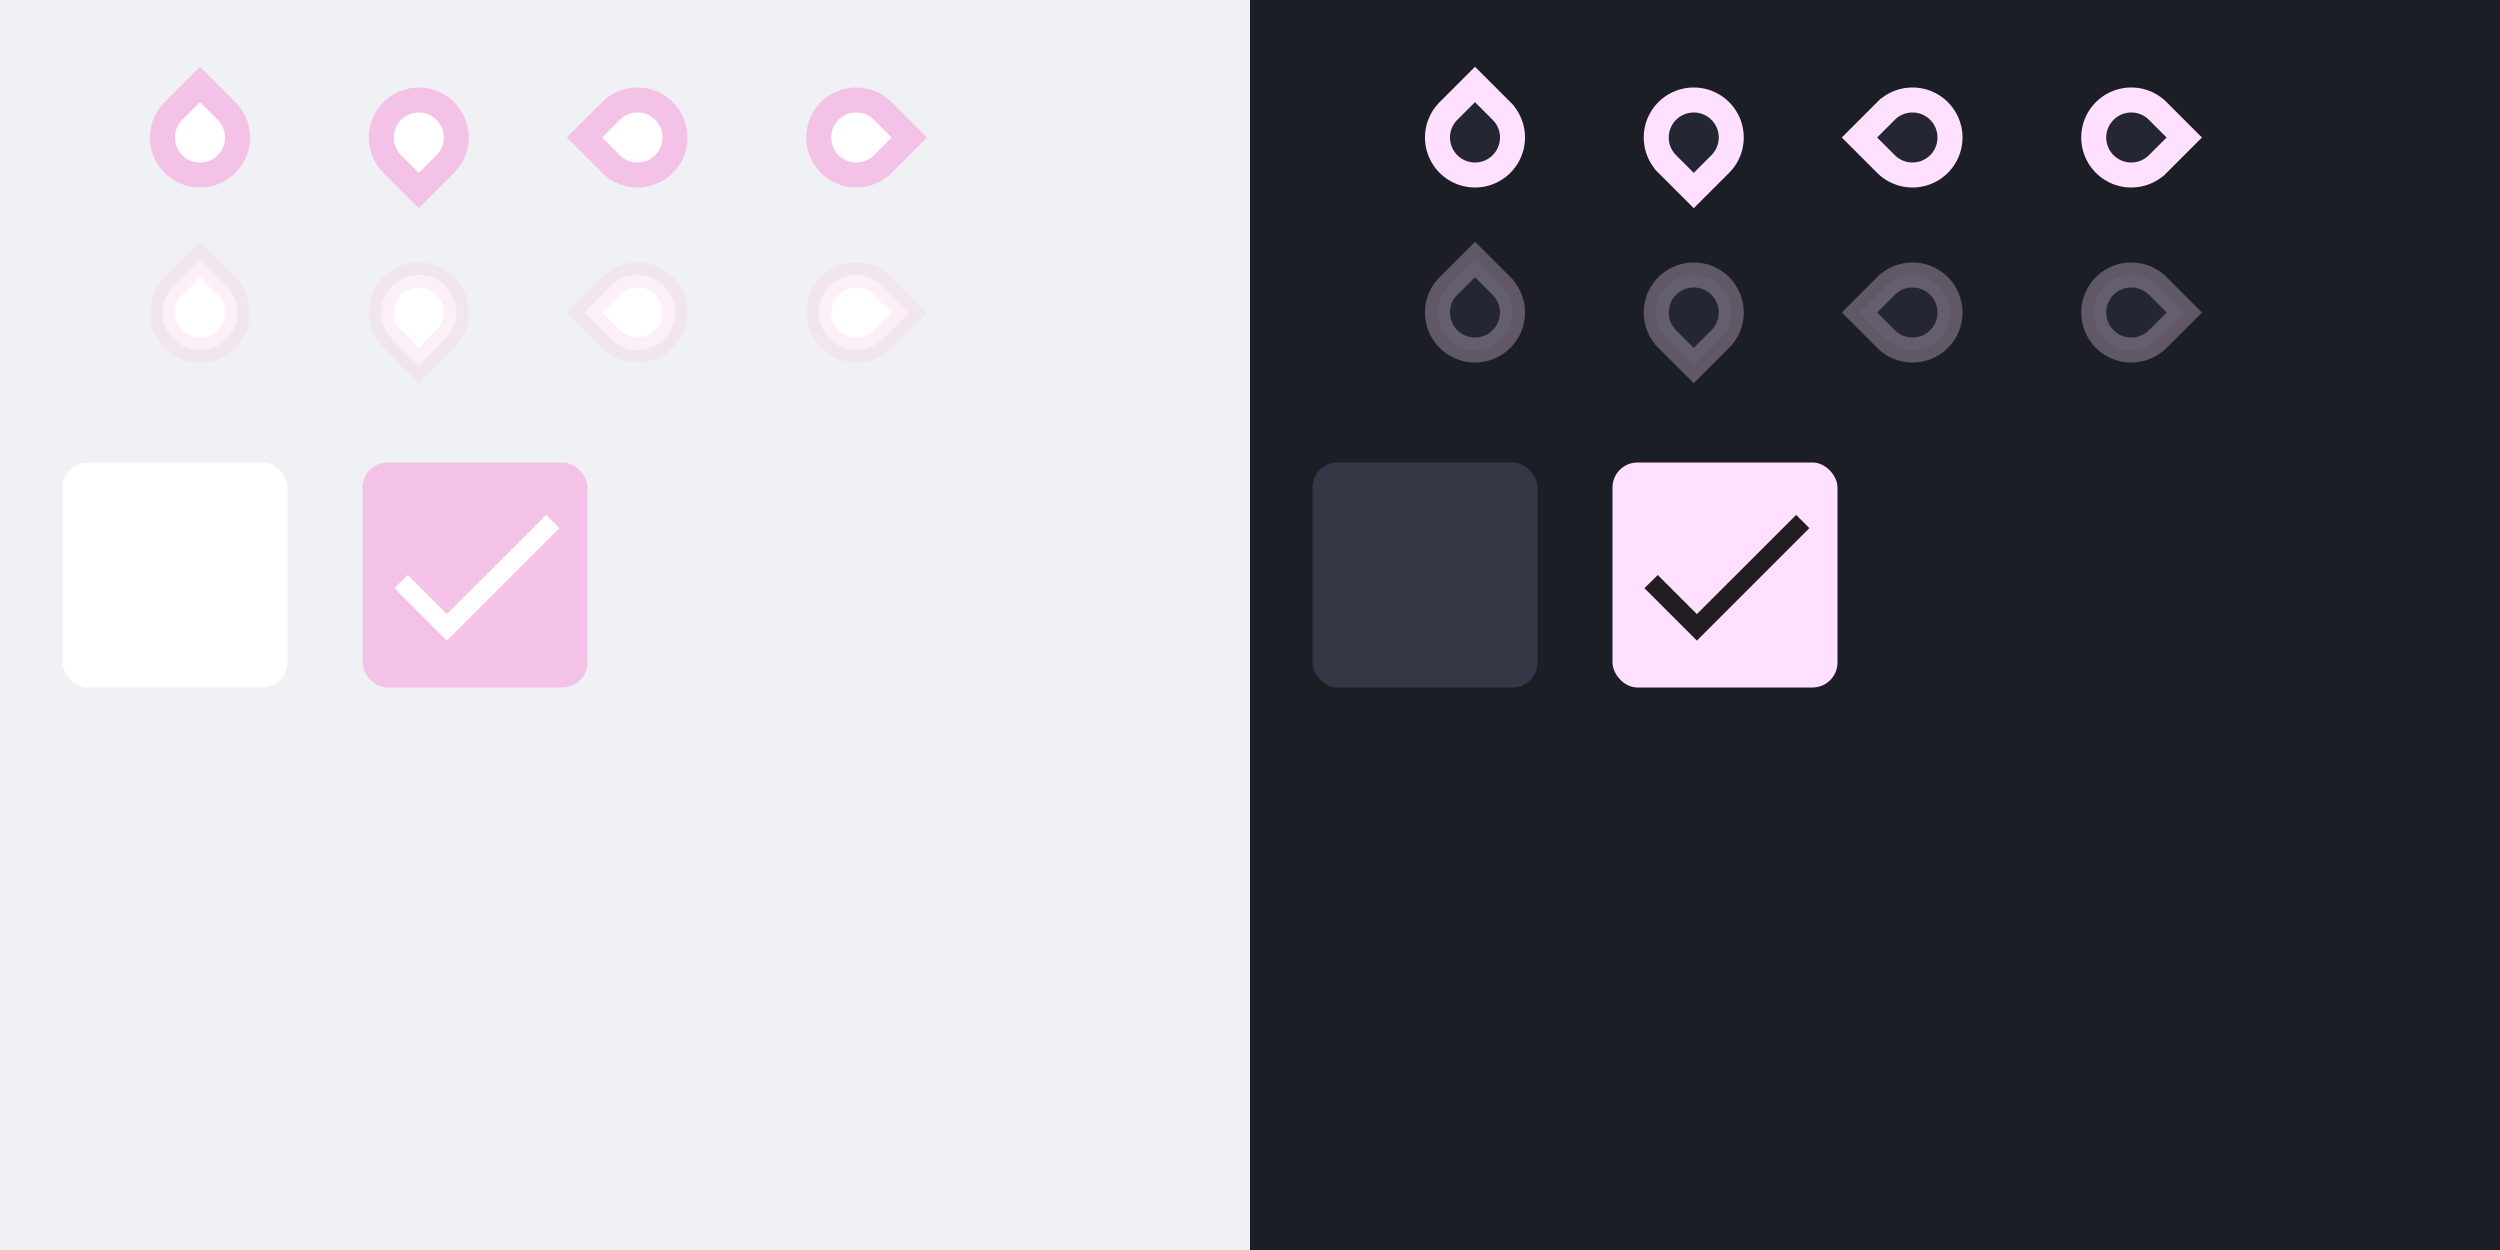 <svg width="400" height="200" version="1.1" viewBox="0 0 400 200" xmlns="http://www.w3.org/2000/svg" xmlns:xlink="http://www.w3.org/1999/xlink">
 <rect x="0" y="0" width="400" height="200" fill="#808080" stroke="none"/>
 <defs>
  <g id="base-selectionmode-checkbox">
   <rect width="40" height="40" fill="none"/>
   <rect x="2" y="2" width="36" height="36" rx="4"/>
  </g>
  <g id="base-selectionmode-checkmark">
   <path transform="matrix(1.5 0 0 1.5 2 2)" d="M9 16.17L4.83 12l-1.42 1.41L9 19 21 7l-1.41-1.41z"/>
  </g>
  <linearGradient id="color-on-primary-dark">
   <stop stop-color="#FFFFFF" offset="1"/>
  </linearGradient>
  <linearGradient id="color-on-primary-light">
   <stop stop-color="#000000" stop-opacity=".87" offset="1"/>
  </linearGradient>
  <linearGradient id="color-primary-dark">
   <stop stop-color="#f5c2e7" offset="1"/>
  </linearGradient>
  <linearGradient id="color-primary-light">
   <stop stop-color="#ffe0ff" offset="1"/>
  </linearGradient>
  <linearGradient id="color-surface">
   <stop stop-color="#FFFFFF" offset="1"/>
  </linearGradient>
  <linearGradient id="color-surface-dark">
   <stop stop-color="#343746" offset="1"/>
  </linearGradient>
  <linearGradient id="color-background">
   <stop stop-color="#f0f1f4" offset="1"/>
  </linearGradient>
  <linearGradient id="color-background-dark">
   <stop stop-color="#1c1e26" offset="1"/>
  </linearGradient>
  <linearGradient id="color-base">
   <stop stop-color="#FFFFFF" offset="1"/>
  </linearGradient>
  <linearGradient id="color-base-dark">
   <stop stop-color="#242632" offset="1"/>
  </linearGradient>
 </defs>
 <rect width="200" height="200" fill="url(#color-background)"/>
 <g id="selectionmode-checkbox-unchecked" transform="translate(8,72)">
  <use width="100%" height="100%" fill="url(#color-surface)" xlink:href="#base-selectionmode-checkbox"/>
 </g>
 <g id="selectionmode-checkbox-checked" transform="translate(56,72)">
  <use width="100%" height="100%" fill="url(#color-primary-dark)" xlink:href="#base-selectionmode-checkbox"/>
  <use width="100%" height="100%" fill="url(#color-on-primary-dark)" xlink:href="#base-selectionmode-checkmark"/>
 </g>
 <rect x="200" width="200" height="200" fill="url(#color-background-dark)"/>
 <g id="selectionmode-checkbox-unchecked-dark" transform="translate(208,72)">
  <use width="100%" height="100%" fill="url(#color-surface-dark)" xlink:href="#base-selectionmode-checkbox"/>
 </g>
 <g id="selectionmode-checkbox-checked-dark" transform="translate(256,72)">
  <use width="100%" height="100%" fill="url(#color-primary-light)" xlink:href="#base-selectionmode-checkbox"/>
  <use width="100%" height="100%" fill="url(#color-on-primary-light)" xlink:href="#base-selectionmode-checkmark"/>
 </g>
 <g id="scale-horz-marks-before-slider" transform="translate(20,10)">
  <g>
   <rect width="24" height="24" fill="none"/>
   <path transform="rotate(45,12,12)" d="m6 6h6a6 6 0 1 1-6 6z" fill="url(#color-surface)" stroke="url(#color-primary-dark)" stroke-linecap="round" stroke-width="4" style="paint-order:stroke fill markers"/>
  </g>
 </g>
 <use id="scale-horz-marks-after-slider" transform="matrix(1 0 0 -1 35 44)" width="100%" height="100%" xlink:href="#scale-horz-marks-before-slider"/>
 <use id="scale-vert-marks-before-slider" transform="rotate(-90,67,-13)" width="100%" height="100%" xlink:href="#scale-horz-marks-before-slider"/>
 <use id="scale-vert-marks-after-slider" transform="rotate(90,84.5,74.5)" width="100%" height="100%" xlink:href="#scale-horz-marks-before-slider"/>
 <g id="scale-horz-marks-before-slider-disabled" transform="translate(20,38)">
  <g>
   <rect width="24" height="24" fill="none"/>
   <path transform="rotate(45,12,12)" d="m6 6h6a6 6 0 1 1-6 6z" fill="url(#color-surface)" stroke="url(#color-primary-dark)" stroke-linecap="round" stroke-opacity=".25" stroke-width="4" style="paint-order:stroke fill markers"/>
  </g>
 </g>
 <use id="scale-horz-marks-after-slider-disabled" transform="matrix(1 0 0 -1 35 100)" width="100%" height="100%" xlink:href="#scale-horz-marks-before-slider-disabled"/>
 <use id="scale-vert-marks-before-slider-disabled" transform="rotate(-90,67,15)" width="100%" height="100%" xlink:href="#scale-horz-marks-before-slider-disabled"/>
 <use id="scale-vert-marks-after-slider-disabled" transform="rotate(90,84.5,102.5)" width="100%" height="100%" xlink:href="#scale-horz-marks-before-slider-disabled"/>
 <g id="scale-horz-marks-before-slider-dark" transform="translate(224,10)">
  <g>
   <rect width="24" height="24" fill="none"/>
   <path transform="rotate(45,12,12)" d="m6 6h6a6 6 0 1 1-6 6z" fill="url(#color-base-dark)" stroke="url(#color-primary-light)" stroke-linecap="round" stroke-width="4" style="paint-order:stroke fill markers"/>
  </g>
 </g>
 <g id="scale-horz-marks-before-slider-disabled-dark" transform="translate(224,38)">
  <g>
   <rect width="24" height="24" fill="none"/>
   <path transform="rotate(45,12,12)" d="m6 6h6a6 6 0 1 1-6 6z" fill="url(#color-base-dark)" stroke="url(#color-primary-light)" stroke-linecap="round" stroke-opacity=".3" stroke-width="4" style="paint-order:stroke fill markers"/>
  </g>
 </g>
 <use id="scale-horz-marks-after-slider-dark" transform="rotate(180,253.5,22)" width="100%" height="100%" xlink:href="#scale-horz-marks-before-slider-dark"/>
 <use id="scale-horz-marks-after-slider-disabled-dark" transform="rotate(180,253.5,50)" width="100%" height="100%" xlink:href="#scale-horz-marks-before-slider-disabled-dark"/>
 <use id="scale-vert-marks-before-slider-dark" transform="rotate(-90,271,-13)" width="100%" height="100%" xlink:href="#scale-horz-marks-before-slider-dark"/>
 <use id="scale-vert-marks-before-slider-disabled-dark" transform="rotate(-90,271,15)" width="100%" height="100%" xlink:href="#scale-horz-marks-before-slider-disabled-dark"/>
 <use id="scale-vert-marks-after-slider-dark" transform="rotate(90,288.5,74.5)" width="100%" height="100%" xlink:href="#scale-horz-marks-before-slider-dark"/>
 <use id="scale-vert-marks-after-slider-disabled-dark" transform="rotate(90,288.5,102.5)" width="100%" height="100%" xlink:href="#scale-horz-marks-before-slider-disabled-dark"/>
</svg>
